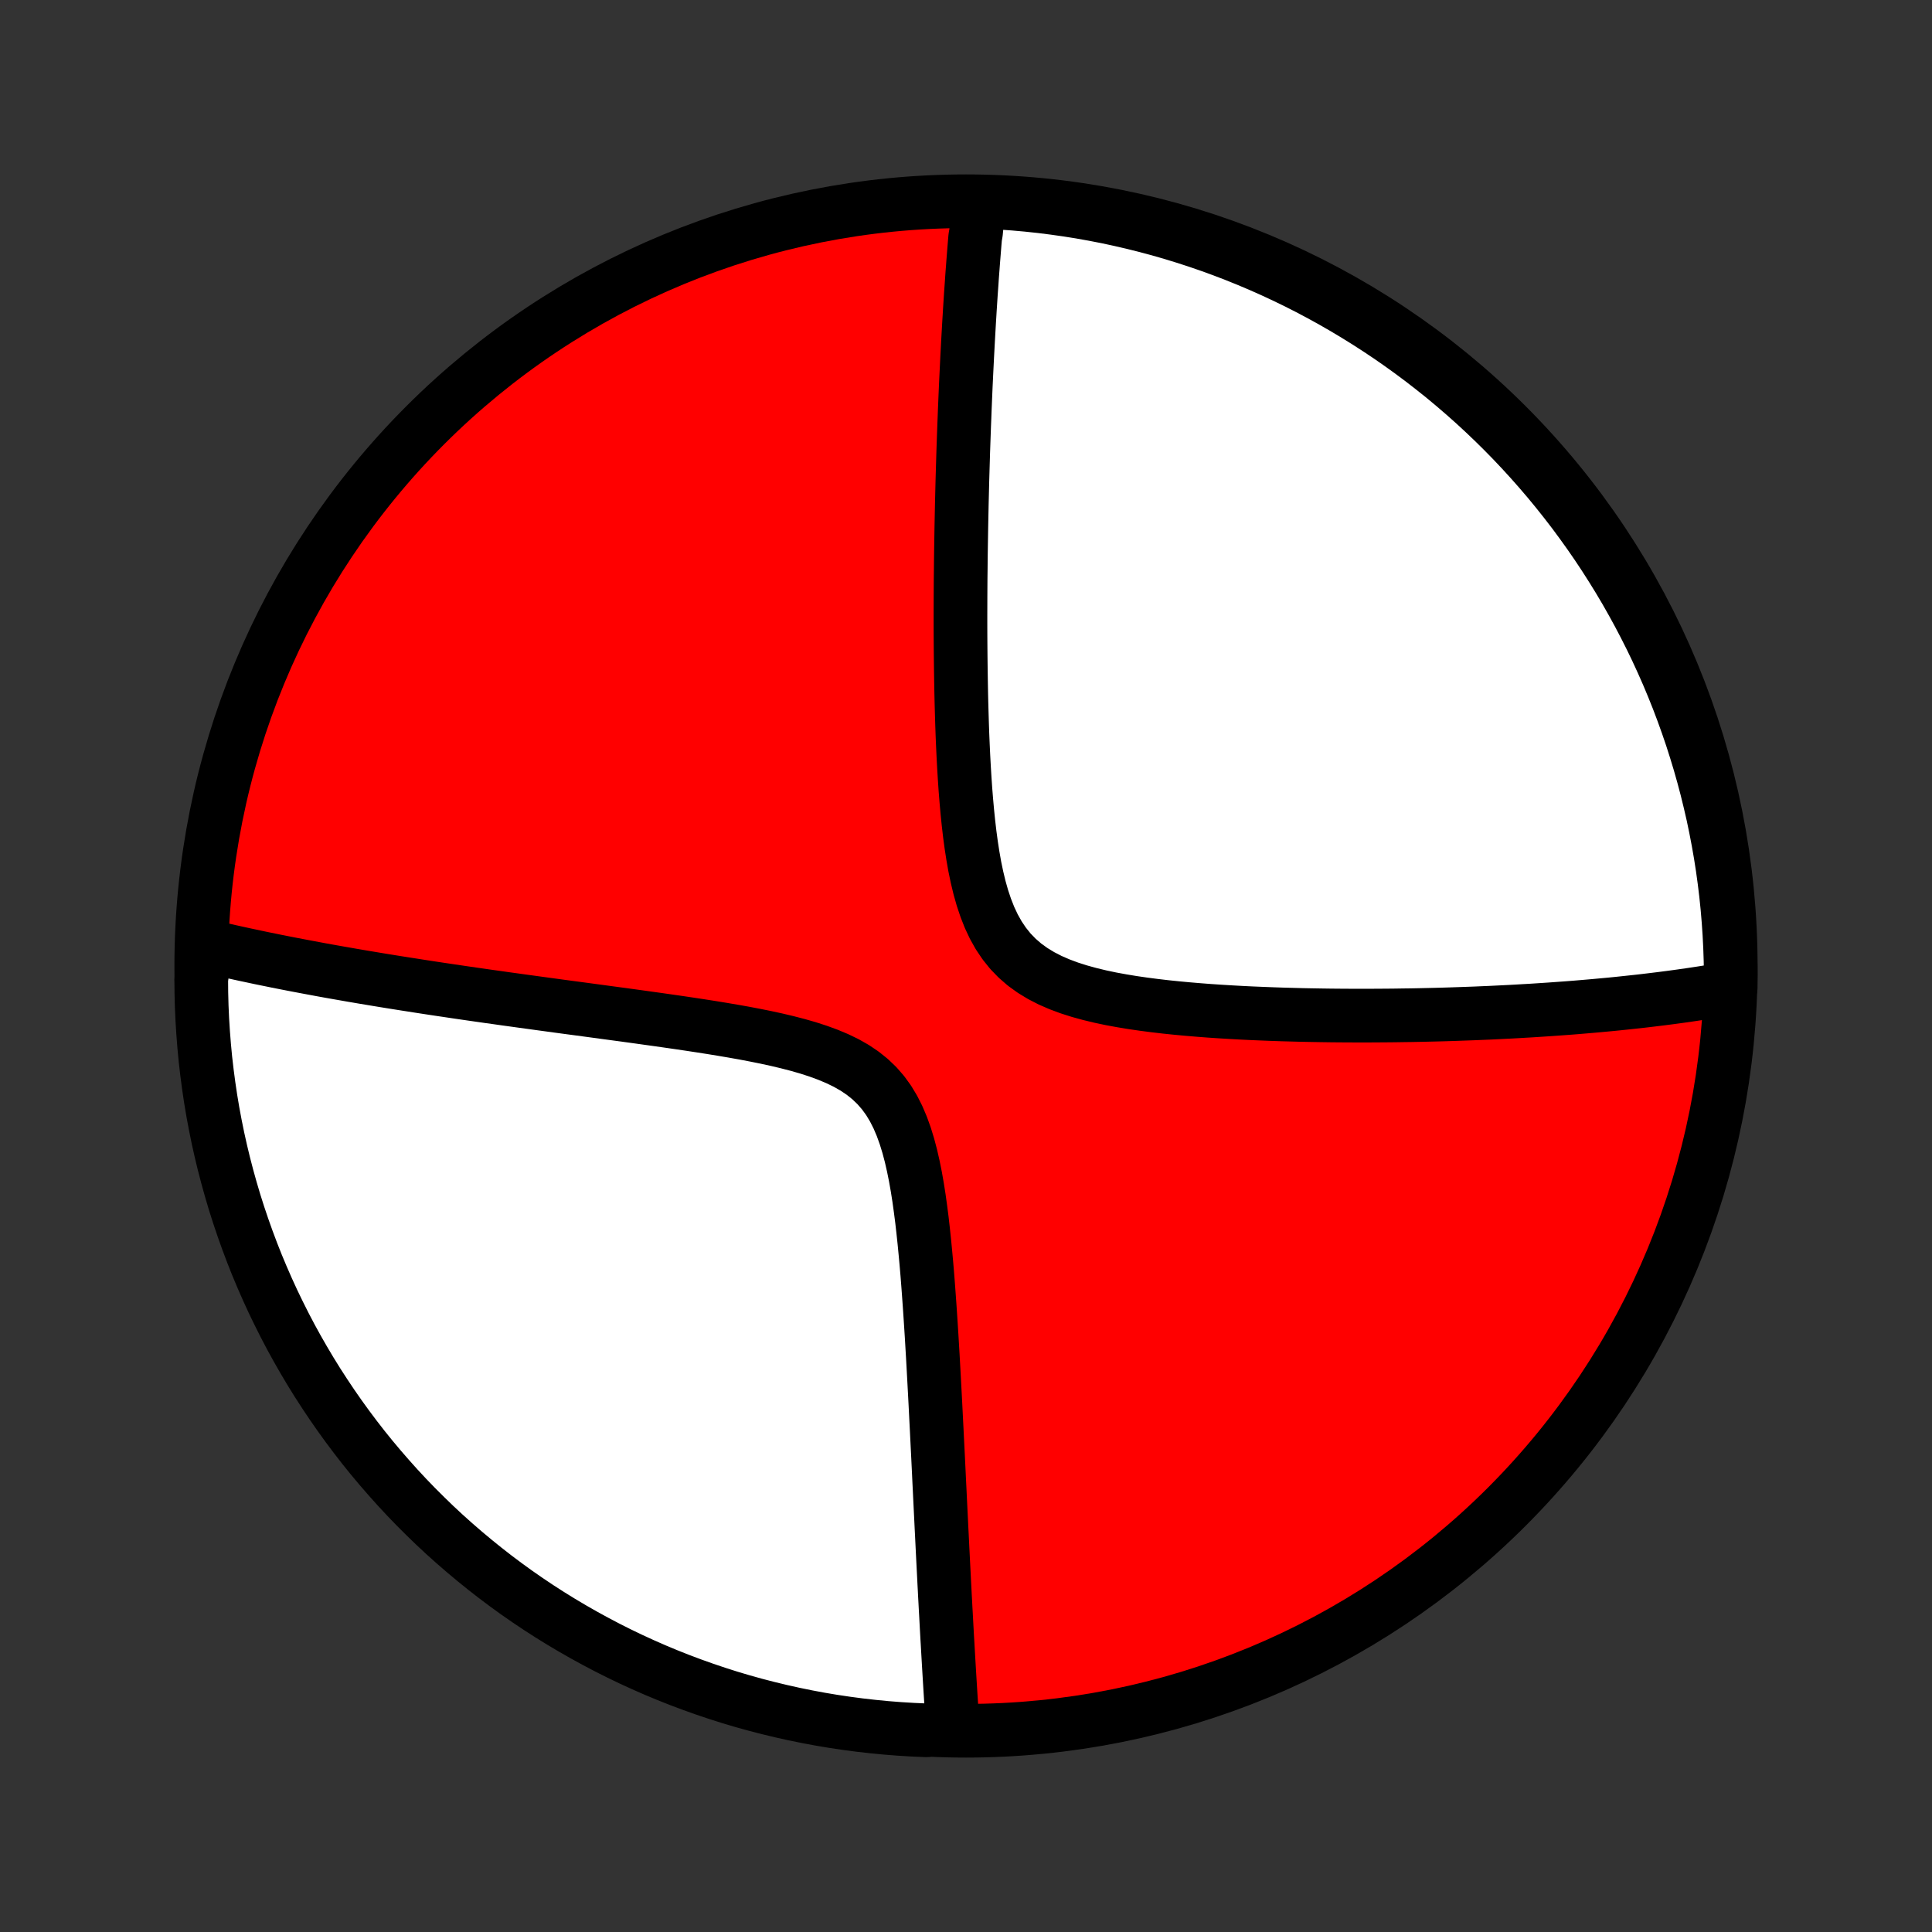 <?xml version="1.0" encoding="utf-8" standalone="no"?>
<!DOCTYPE svg PUBLIC "-//W3C//DTD SVG 1.1//EN"
  "http://www.w3.org/Graphics/SVG/1.1/DTD/svg11.dtd">
<!-- Created with matplotlib (http://matplotlib.org/) -->
<svg height="72pt" version="1.1" viewBox="0 0 72 72" width="72pt" xmlns="http://www.w3.org/2000/svg" xmlns:xlink="http://www.w3.org/1999/xlink">
 <rect x="0" y="0" width="72" height="72" fill="#333333" stroke="none"/>
 <defs>
  <style type="text/css">
*{stroke-linecap:butt;stroke-linejoin:round;}
  </style>
 </defs>
 <g id="figure_1">
  <g id="patch_1">
   <path d="
M0 72
L72 72
L72 0
L0 0
z
" style="fill:none;"/>
  </g>
  <g id="axes_1">
   <g id="PatchCollection_1">
    <defs>
     <path d="
M36 -7.5
C43.558 -7.5 50.808 -10.503 56.153 -15.848
C61.497 -21.192 64.5 -28.442 64.5 -36
C64.5 -43.558 61.497 -50.808 56.153 -56.153
C50.808 -61.497 43.558 -64.5 36 -64.5
C28.442 -64.5 21.192 -61.497 15.848 -56.153
C10.503 -50.808 7.5 -43.558 7.5 -36
C7.5 -28.442 10.503 -21.192 15.848 -15.848
C21.192 -10.503 28.442 -7.5 36 -7.5
z
" id="C0_0_a811fe30f3"/>
     <path d="
M36.478 -64.426
L36.46 -64.247
L36.442 -64.067
L36.425 -63.886
L36.408 -63.704
L36.391 -63.522
L36.374 -63.339
L36.342 -63.154
L36.326 -62.969
L36.311 -62.782
L36.296 -62.595
L36.281 -62.406
L36.266 -62.216
L36.252 -62.025
L36.237 -61.833
L36.223 -61.639
L36.21 -61.444
L36.196 -61.247
L36.182 -61.049
L36.169 -60.849
L36.156 -60.648
L36.143 -60.445
L36.131 -60.24
L36.118 -60.034
L36.106 -59.825
L36.094 -59.615
L36.082 -59.403
L36.07 -59.188
L36.059 -58.972
L36.047 -58.753
L36.036 -58.532
L36.025 -58.308
L36.014 -58.082
L36.003 -57.854
L35.992 -57.623
L35.982 -57.389
L35.972 -57.153
L35.962 -56.914
L35.952 -56.672
L35.943 -56.426
L35.933 -56.178
L35.924 -55.927
L35.915 -55.673
L35.906 -55.415
L35.897 -55.154
L35.889 -54.889
L35.881 -54.621
L35.873 -54.349
L35.865 -54.073
L35.858 -53.794
L35.851 -53.51
L35.844 -53.223
L35.838 -52.931
L35.832 -52.636
L35.826 -52.336
L35.821 -52.032
L35.816 -51.724
L35.811 -51.411
L35.807 -51.094
L35.804 -50.772
L35.8 -50.446
L35.798 -50.115
L35.796 -49.779
L35.795 -49.439
L35.794 -49.094
L35.794 -48.744
L35.795 -48.39
L35.797 -48.031
L35.8 -47.667
L35.804 -47.299
L35.809 -46.926
L35.815 -46.549
L35.822 -46.167
L35.831 -45.782
L35.842 -45.392
L35.854 -44.998
L35.868 -44.601
L35.885 -44.2
L35.904 -43.797
L35.926 -43.391
L35.951 -42.982
L35.979 -42.572
L36.012 -42.16
L36.049 -41.747
L36.091 -41.335
L36.139 -40.923
L36.194 -40.514
L36.257 -40.107
L36.328 -39.704
L36.411 -39.307
L36.505 -38.916
L36.613 -38.535
L36.737 -38.165
L36.878 -37.807
L37.039 -37.465
L37.221 -37.141
L37.426 -36.836
L37.654 -36.552
L37.907 -36.291
L38.182 -36.052
L38.48 -35.837
L38.797 -35.644
L39.133 -35.471
L39.485 -35.318
L39.85 -35.182
L40.227 -35.062
L40.612 -34.956
L41.006 -34.861
L41.404 -34.777
L41.808 -34.703
L42.214 -34.636
L42.622 -34.577
L43.031 -34.524
L43.44 -34.476
L43.848 -34.434
L44.255 -34.396
L44.661 -34.362
L45.064 -34.331
L45.464 -34.304
L45.861 -34.28
L46.255 -34.258
L46.645 -34.239
L47.032 -34.223
L47.414 -34.208
L47.792 -34.195
L48.166 -34.185
L48.535 -34.175
L48.9 -34.168
L49.26 -34.162
L49.615 -34.157
L49.966 -34.154
L50.312 -34.152
L50.653 -34.151
L50.989 -34.151
L51.321 -34.153
L51.648 -34.155
L51.971 -34.158
L52.288 -34.163
L52.602 -34.167
L52.91 -34.173
L53.215 -34.18
L53.515 -34.187
L53.81 -34.195
L54.102 -34.204
L54.389 -34.214
L54.672 -34.224
L54.952 -34.234
L55.227 -34.246
L55.498 -34.257
L55.766 -34.27
L56.03 -34.283
L56.291 -34.296
L56.547 -34.31
L56.801 -34.325
L57.051 -34.339
L57.298 -34.355
L57.542 -34.371
L57.783 -34.387
L58.02 -34.404
L58.255 -34.421
L58.487 -34.438
L58.716 -34.456
L58.943 -34.475
L59.167 -34.494
L59.388 -34.513
L59.607 -34.533
L59.824 -34.553
L60.038 -34.573
L60.25 -34.594
L60.46 -34.616
L60.668 -34.638
L60.873 -34.66
L61.077 -34.682
L61.279 -34.705
L61.479 -34.729
L61.677 -34.753
L61.874 -34.777
L62.069 -34.802
L62.262 -34.827
L62.453 -34.853
L62.644 -34.879
L62.832 -34.906
L63.02 -34.933
L63.206 -34.961
L63.391 -34.989
L63.574 -35.018
L63.756 -35.047
L63.938 -35.077
L64.118 -35.108
L64.297 -35.139
L64.475 -35.171
L64.498 -35.203
L64.499 -35.7
L64.492 -36.197
L64.475 -36.695
L64.45 -37.192
L64.416 -37.689
L64.374 -38.185
L64.323 -38.681
L64.263 -39.175
L64.195 -39.669
L64.118 -40.162
L64.032 -40.653
L63.938 -41.143
L63.836 -41.632
L63.724 -42.118
L63.605 -42.603
L63.477 -43.086
L63.341 -43.567
L63.196 -44.045
L63.044 -44.521
L62.882 -44.995
L62.713 -45.465
L62.536 -45.933
L62.35 -46.398
L62.157 -46.859
L61.955 -47.317
L61.746 -47.772
L61.529 -48.223
L61.303 -48.671
L61.071 -49.114
L60.83 -49.554
L60.583 -49.989
L60.327 -50.421
L60.064 -50.847
L59.794 -51.27
L59.517 -51.687
L59.232 -52.1
L58.94 -52.508
L58.642 -52.911
L58.336 -53.309
L58.024 -53.701
L57.705 -54.089
L57.379 -54.47
L57.047 -54.846
L56.709 -55.216
L56.364 -55.581
L56.013 -55.939
L55.655 -56.292
L55.292 -56.638
L54.923 -56.978
L54.548 -57.311
L54.168 -57.638
L53.782 -57.959
L53.39 -58.272
L52.994 -58.579
L52.592 -58.879
L52.185 -59.172
L51.773 -59.459
L51.356 -59.737
L50.935 -60.009
L50.509 -60.273
L50.079 -60.53
L49.644 -60.78
L49.205 -61.022
L48.763 -61.256
L48.316 -61.483
L47.865 -61.702
L47.411 -61.913
L46.954 -62.116
L46.493 -62.311
L46.029 -62.498
L45.562 -62.677
L45.092 -62.848
L44.619 -63.011
L44.144 -63.165
L43.666 -63.312
L43.185 -63.45
L42.703 -63.579
L42.219 -63.7
L41.732 -63.813
L41.244 -63.918
L40.755 -64.013
L40.263 -64.101
L39.771 -64.179
L39.277 -64.249
L38.783 -64.311
L38.287 -64.364
L37.791 -64.408
L37.294 -64.444
z
" id="C0_1_884b068c31"/>
     <path d="
M7.673 -36.755
L7.85 -36.713
L8.029 -36.671
L8.209 -36.629
L8.39 -36.588
L8.573 -36.546
L8.758 -36.505
L8.944 -36.464
L9.132 -36.423
L9.322 -36.383
L9.513 -36.342
L9.707 -36.301
L9.902 -36.261
L10.1 -36.221
L10.299 -36.18
L10.501 -36.14
L10.704 -36.1
L10.91 -36.06
L11.119 -36.02
L11.33 -35.98
L11.543 -35.94
L11.759 -35.9
L11.977 -35.859
L12.198 -35.819
L12.422 -35.779
L12.649 -35.739
L12.879 -35.699
L13.111 -35.658
L13.347 -35.618
L13.586 -35.577
L13.829 -35.537
L14.074 -35.496
L14.323 -35.455
L14.576 -35.414
L14.832 -35.373
L15.092 -35.332
L15.356 -35.291
L15.623 -35.249
L15.895 -35.207
L16.17 -35.165
L16.45 -35.123
L16.734 -35.081
L17.022 -35.038
L17.315 -34.995
L17.612 -34.952
L17.913 -34.909
L18.219 -34.865
L18.529 -34.822
L18.845 -34.777
L19.165 -34.733
L19.489 -34.688
L19.819 -34.643
L20.153 -34.597
L20.492 -34.551
L20.836 -34.504
L21.185 -34.457
L21.539 -34.41
L21.897 -34.362
L22.26 -34.313
L22.628 -34.263
L23 -34.213
L23.376 -34.162
L23.756 -34.11
L24.141 -34.056
L24.53 -34.002
L24.922 -33.946
L25.317 -33.889
L25.715 -33.83
L26.116 -33.769
L26.518 -33.706
L26.922 -33.64
L27.328 -33.571
L27.733 -33.499
L28.137 -33.422
L28.54 -33.341
L28.94 -33.254
L29.336 -33.16
L29.727 -33.059
L30.111 -32.949
L30.485 -32.828
L30.849 -32.695
L31.2 -32.548
L31.535 -32.386
L31.852 -32.206
L32.149 -32.006
L32.425 -31.785
L32.678 -31.543
L32.908 -31.279
L33.115 -30.994
L33.299 -30.689
L33.463 -30.365
L33.608 -30.024
L33.736 -29.669
L33.849 -29.302
L33.949 -28.924
L34.037 -28.538
L34.116 -28.146
L34.186 -27.749
L34.249 -27.348
L34.305 -26.945
L34.357 -26.541
L34.403 -26.137
L34.446 -25.733
L34.485 -25.33
L34.522 -24.929
L34.556 -24.53
L34.587 -24.134
L34.616 -23.74
L34.644 -23.351
L34.67 -22.965
L34.695 -22.583
L34.719 -22.205
L34.741 -21.831
L34.763 -21.462
L34.783 -21.098
L34.803 -20.738
L34.822 -20.383
L34.841 -20.033
L34.859 -19.688
L34.876 -19.347
L34.893 -19.011
L34.91 -18.681
L34.926 -18.355
L34.942 -18.034
L34.958 -17.718
L34.973 -17.406
L34.988 -17.099
L35.002 -16.797
L35.017 -16.499
L35.031 -16.206
L35.045 -15.918
L35.059 -15.633
L35.073 -15.353
L35.086 -15.078
L35.1 -14.806
L35.113 -14.538
L35.126 -14.275
L35.139 -14.015
L35.152 -13.759
L35.165 -13.507
L35.178 -13.258
L35.19 -13.013
L35.203 -12.771
L35.215 -12.533
L35.228 -12.298
L35.24 -12.066
L35.253 -11.837
L35.265 -11.611
L35.277 -11.388
L35.289 -11.168
L35.301 -10.951
L35.314 -10.737
L35.326 -10.525
L35.338 -10.316
L35.35 -10.109
L35.362 -9.904
L35.374 -9.702
L35.386 -9.502
L35.398 -9.304
L35.41 -9.109
L35.422 -8.915
L35.434 -8.724
L35.447 -8.534
L35.459 -8.347
L35.471 -8.161
L35.483 -7.976
L35.495 -7.794
L35.008 -7.613
L34.511 -7.517
L34.015 -7.539
L33.519 -7.569
L33.024 -7.608
L32.53 -7.656
L32.036 -7.712
L31.544 -7.777
L31.054 -7.85
L30.565 -7.932
L30.077 -8.023
L29.592 -8.122
L29.108 -8.23
L28.627 -8.346
L28.147 -8.47
L27.67 -8.603
L27.196 -8.744
L26.724 -8.894
L26.255 -9.052
L25.789 -9.218
L25.326 -9.392
L24.867 -9.574
L24.411 -9.764
L23.958 -9.963
L23.509 -10.169
L23.064 -10.383
L22.623 -10.605
L22.186 -10.835
L21.753 -11.072
L21.324 -11.317
L20.9 -11.569
L20.48 -11.829
L20.065 -12.096
L19.655 -12.371
L19.25 -12.652
L18.851 -12.941
L18.456 -13.237
L18.067 -13.54
L17.683 -13.85
L17.305 -14.166
L16.932 -14.489
L16.565 -14.818
L16.204 -15.154
L15.85 -15.497
L15.501 -15.845
L15.158 -16.2
L14.822 -16.561
L14.493 -16.928
L14.17 -17.3
L13.853 -17.678
L13.543 -18.062
L13.241 -18.451
L12.945 -18.846
L12.656 -19.246
L12.374 -19.651
L12.1 -20.061
L11.832 -20.475
L11.572 -20.895
L11.32 -21.319
L11.075 -21.747
L10.837 -22.18
L10.608 -22.617
L10.386 -23.059
L10.171 -23.504
L9.965 -23.953
L9.767 -24.405
L9.576 -24.861
L9.394 -25.321
L9.22 -25.784
L9.054 -26.25
L8.896 -26.718
L8.746 -27.19
L8.605 -27.665
L8.472 -28.142
L8.347 -28.621
L8.231 -29.102
L8.123 -29.586
L8.024 -30.072
L7.933 -30.559
L7.851 -31.048
L7.778 -31.539
L7.713 -32.031
L7.656 -32.524
L7.609 -33.018
L7.57 -33.513
L7.539 -34.009
L7.517 -34.505
L7.504 -35.002
L7.5 -35.5
z
" id="C0_2_7ff1435033"/>
    </defs>
    <g clip-path="url(#p1bffca34e9)">
     <use style="fill:#ff0000;stroke:#000000;stroke-width:2.0;" x="0.0" xlink:href="#C0_0_a811fe30f3" y="72.0"/>
    </g>
    <g clip-path="url(#p1bffca34e9)">
     <use style="fill:#ffffff;stroke:#000000;stroke-width:2.0;" x="0.0" xlink:href="#C0_1_884b068c31" y="72.0"/>
    </g>
    <g clip-path="url(#p1bffca34e9)">
     <use style="fill:#ffffff;stroke:#000000;stroke-width:2.0;" x="0.0" xlink:href="#C0_2_7ff1435033" y="72.0"/>
    </g>
   </g>
  </g>
 </g>
 <defs>
  <clipPath id="p1bffca34e9">
   <rect height="72.0" width="72.0" x="0.0" y="0.0"/>
  </clipPath>
 </defs>
</svg>
